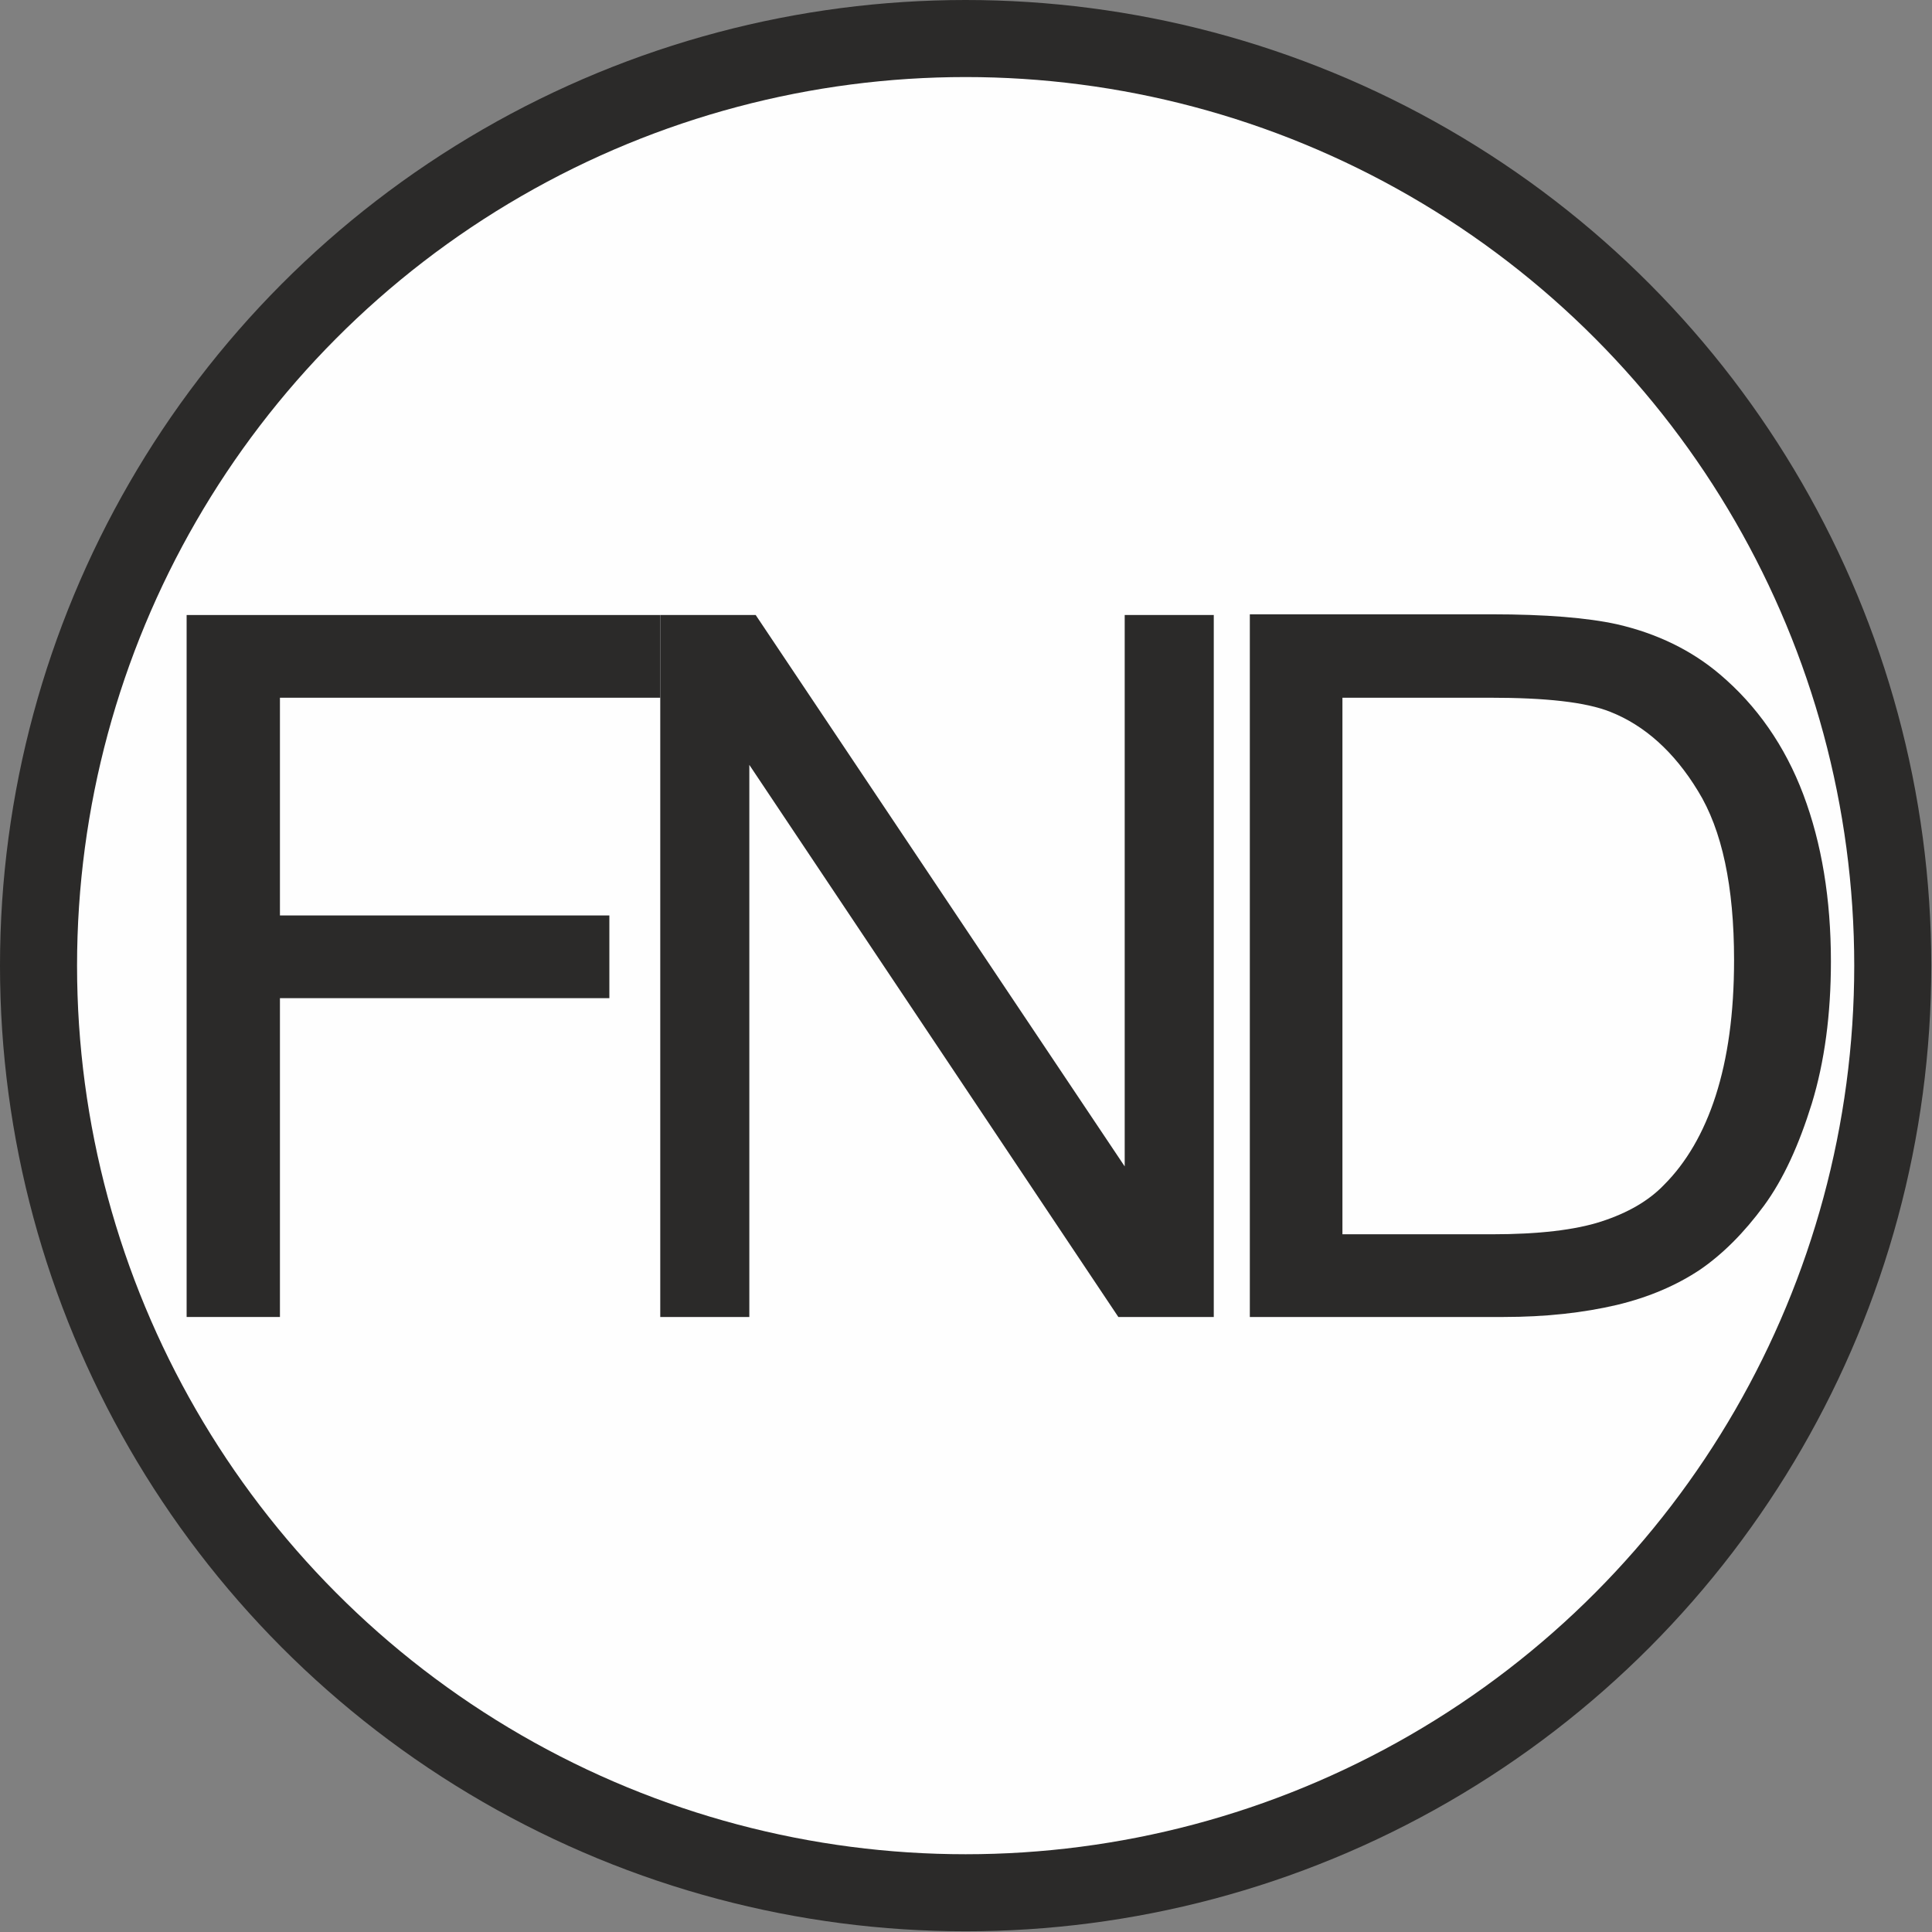 <?xml version="1.0" encoding="UTF-8"?>
<!DOCTYPE svg PUBLIC "-//W3C//DTD SVG 1.1//EN" "http://www.w3.org/Graphics/SVG/1.1/DTD/svg11.dtd">
<!-- Creator: CorelDRAW X5 -->
<svg xmlns="http://www.w3.org/2000/svg" xml:space="preserve" width="50mm" height="50mm" style="shape-rendering:geometricPrecision; text-rendering:geometricPrecision; image-rendering:optimizeQuality; fill-rule:evenodd; clip-rule:evenodd"
viewBox="0 0 2733 2733"
 xmlns:xlink="http://www.w3.org/1999/xlink">
 <rect x="0" y="0" width="2733" height="2733" fill="#808080" stroke="none"/>
 <defs>
  <style type="text/css">
   <![CDATA[
    .fil0 {fill:#2B2A29}
    .fil1 {fill:#FEFEFE}
    .fil2 {fill:#2B2A29;fill-rule:nonzero}
   ]]>
  </style>
 </defs>
 <g id="Ebene_x0020_1">
  <g id="_392649768">
   <g>
    <circle class="fil0" cx="1366" cy="1366" r="1366"/>
    <circle class="fil1" cx="1366" cy="1366" r="1257"/>
   </g>
   <polygon class="fil2" points="264,1863 264,870 934,870 934,987 396,987 396,1295 862,1295 862,1412 396,1412 396,1863 "/>
   <polygon id="1" class="fil2" points="934,1863 934,870 1069,870 1591,1650 1591,870 1717,870 1717,1863 1582,1863 1060,1082 1060,1863 "/>
   <path id="12" class="fil2" d="M1768 1863l0 -994 342 0c77,0 136,5 177,14 57,13 106,37 146,71 52,44 92,101 118,170 26,69 39,148 39,236 0,75 -9,142 -27,201 -18,58 -40,107 -68,145 -28,38 -58,68 -90,90 -33,22 -72,39 -118,50 -47,11 -100,17 -160,17l-359 0zm131 -117l212 0c65,0 117,-6 154,-18 37,-12 67,-29 89,-52 31,-31 56,-73 73,-126 17,-53 26,-116 26,-192 0,-104 -17,-184 -51,-239 -34,-56 -76,-93 -124,-112 -35,-14 -92,-20 -170,-20l-209 0 0 759z"/>
  </g>
 </g>
</svg>
